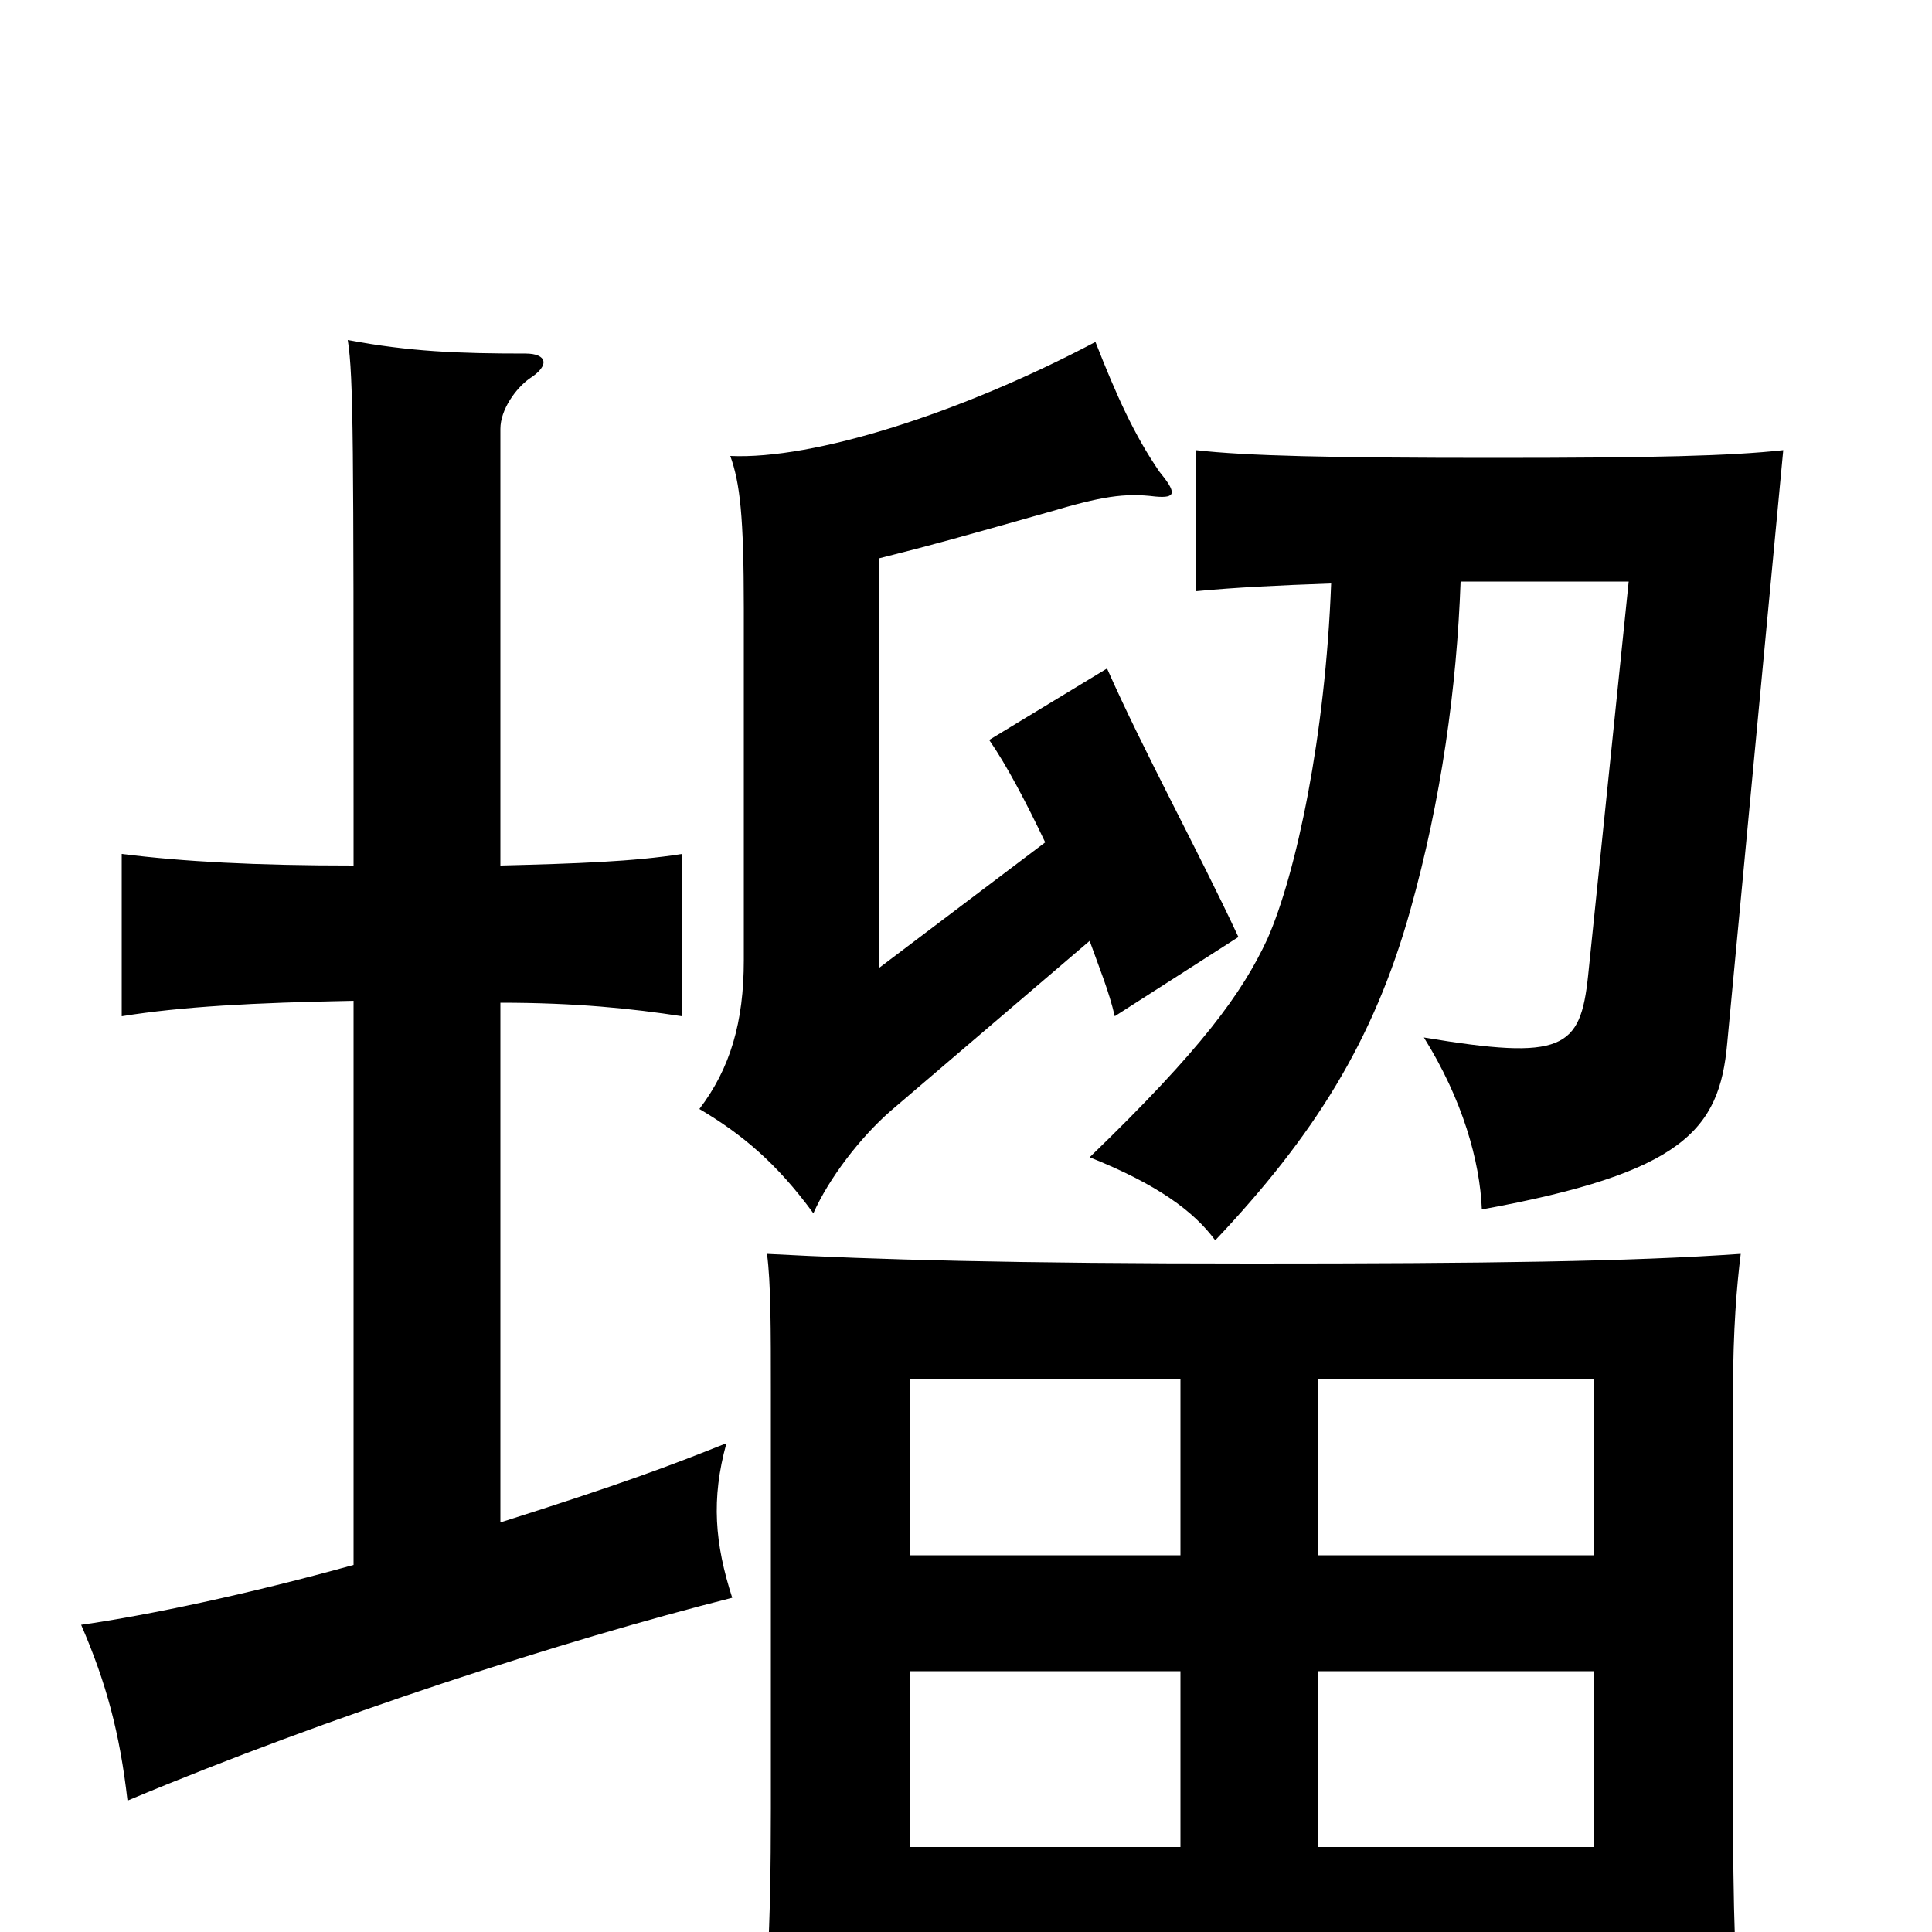 <svg xmlns="http://www.w3.org/2000/svg" viewBox="0 -1000 1000 1000">
	<path fill="#000000" d="M471 18H825V61H902C898 23 897 -9 897 -74V-279C897 -312 899 -335 901 -351C843 -347 770 -346 648 -346C524 -346 453 -348 397 -351C399 -336 399 -312 399 -279V-64C399 1 397 32 392 71H471ZM682 -135H825V-44H682ZM611 -44H471V-135H611ZM611 -195H471V-286H611ZM682 -286H825V-195H682ZM183 -482V-190C129 -175 77 -164 42 -159C55 -129 62 -103 66 -68C171 -112 292 -151 379 -173C370 -201 368 -224 376 -253C346 -241 322 -232 259 -212V-481C298 -481 327 -478 353 -474V-558C328 -554 298 -553 259 -552V-778C259 -788 267 -799 274 -804C285 -811 283 -817 272 -817C237 -817 212 -818 180 -824C183 -805 183 -769 183 -577V-552C132 -552 95 -554 63 -558V-474C94 -479 131 -481 183 -482ZM689 -698C686 -619 671 -548 656 -514C643 -486 622 -457 564 -401C599 -387 618 -373 629 -358C680 -412 711 -461 730 -529C746 -586 754 -644 756 -699H843L822 -495C818 -457 809 -451 737 -463C757 -431 766 -399 767 -374C871 -393 890 -415 894 -460L923 -767C896 -764 855 -763 773 -763C690 -763 645 -764 619 -767V-694C640 -696 661 -697 689 -698ZM564 -513C569 -499 574 -487 577 -474L641 -515C620 -560 592 -611 573 -654L512 -617C521 -604 531 -585 541 -564L455 -499V-711C483 -718 497 -722 543 -735C570 -743 582 -745 598 -743C609 -742 609 -745 600 -756C587 -775 578 -795 567 -823C497 -786 421 -762 378 -764C383 -750 385 -733 385 -685V-503C385 -471 378 -447 362 -426C384 -413 402 -398 421 -372C429 -390 445 -411 461 -425Z"/>
</svg>